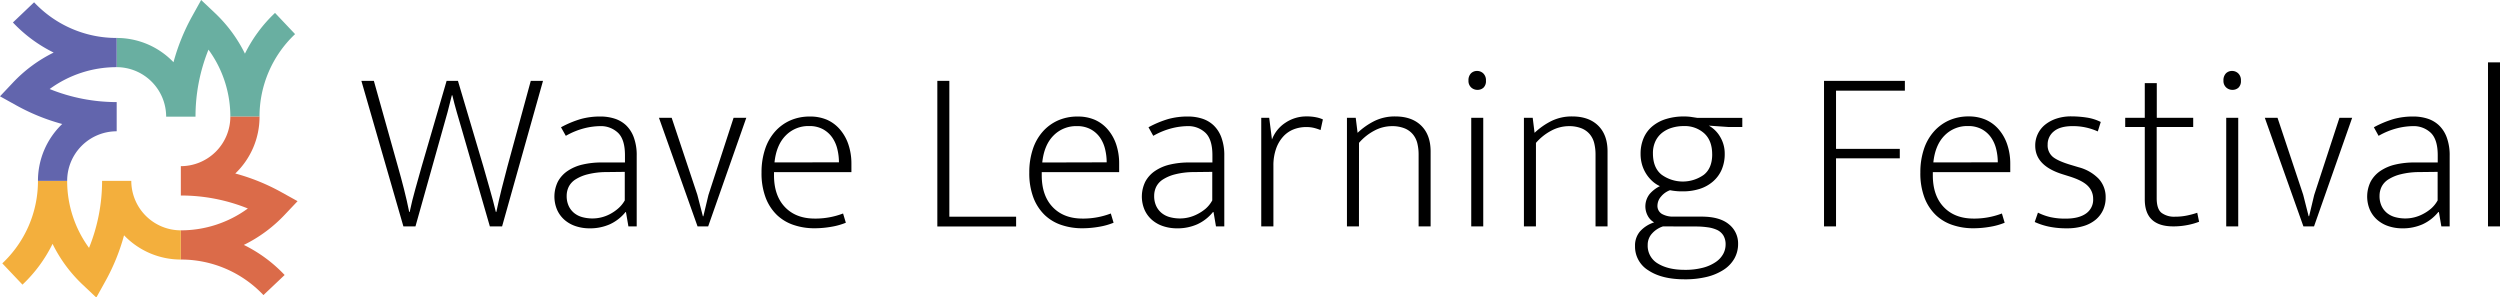 <svg xmlns="http://www.w3.org/2000/svg" viewBox="0 0 1022.18 121.63">
  <defs>
    <style>
      .df8d3cd6-2634-4853-bf30-eb2315840208 {
        fill: #69afa1;
      }

      .df434d54-39e6-4f54-9e6c-878d054eccfe {
        fill: #db6b49;
      }

      .\30 2c32199-a2de-468f-804c-4651e3625cf6 {
        fill: #f3af3d;
      }

      .ed4a27cc-00e7-4da4-ad97-b5cd7547d135 {
        fill: #6265ad;
      }
    </style>
  </defs>
  <title>logo with type_1</title>
  <g id="5a1bbfa2-801f-487a-950b-bf9b565cf444" data-name="Layer 2">
    <g id="a7f4053f-297a-44c8-b04c-78808166e16e" data-name="Layer 1">
      <g>
        <path class="df8d3cd6-2634-4853-bf30-eb2315840208" d="M112.51,5.34l8.2,8.67a46.32,46.32,0,0,0-14.54,33.75H94.24A46.3,46.3,0,0,0,85.3,20.36,73,73,0,0,0,80,47.77H68A20.27,20.27,0,0,0,47.77,27.52V15.58A32.1,32.1,0,0,1,71,25.5,84,84,0,0,1,78.58,6.78L82.31.06,87.9,5.34A58.16,58.16,0,0,1,100.21,22,58.17,58.17,0,0,1,112.51,5.34Z" transform="translate(-0.06 -0.06)"/>
        <path class="df434d54-39e6-4f54-9e6c-878d054eccfe" d="M74,106.18V94.24A46.35,46.35,0,0,0,101.4,85.3,72.93,72.93,0,0,0,74,80V68A20.27,20.27,0,0,0,94.24,47.77h11.94A32.1,32.1,0,0,1,96.26,71,83.74,83.74,0,0,1,115,78.58l6.73,3.73-5.29,5.59a58.13,58.13,0,0,1-16.68,12.3,58.17,58.17,0,0,1,16.68,12.3l-8.67,8.21A46.3,46.3,0,0,0,74,106.18Z" transform="translate(-0.06 -0.06)"/>
        <path class="02c32199-a2de-468f-804c-4651e3625cf6" d="M74,94.24v11.94a32.1,32.1,0,0,1-23.22-9.92A83.74,83.74,0,0,1,43.17,115l-3.73,6.72-5.59-5.28a58.17,58.17,0,0,1-12.3-16.68,58.11,58.11,0,0,1-12.3,16.68L1,107.74A46.31,46.31,0,0,0,11.67,92.67,46.11,46.11,0,0,0,15.58,74H27.52a46.35,46.35,0,0,0,8.94,27.41A72.93,72.93,0,0,0,41.8,74H53.74A20.27,20.27,0,0,0,74,94.24Z" transform="translate(-0.06 -0.06)"/>
        <path class="ed4a27cc-00e7-4da4-ad97-b5cd7547d135" d="M47.77,15.58V27.52a46.33,46.33,0,0,0-27.41,8.94A72.92,72.92,0,0,0,47.77,41.8V53.74A20.27,20.27,0,0,0,27.52,74H15.58A32.11,32.11,0,0,1,25.5,50.76,83.73,83.73,0,0,1,6.78,43.17L.06,39.44l5.28-5.59A58.1,58.1,0,0,1,22,21.55,58.14,58.14,0,0,1,5.34,9.25L14,1A46.28,46.28,0,0,0,29.09,11.67,46.12,46.12,0,0,0,47.77,15.58Z" transform="translate(-0.06 -0.06)"/>
      </g>
      <g>
        <path d="M152.92,33.12l9.82,35q1.32,4.63,2.5,9.26t2.13,9.35h.19q1-4.72,2.31-9.35t2.6-9.26l10.2-35h4.63l10.39,35q1.32,4.72,2.65,9.3t2.46,9.3H203q1-4.72,2.13-9.3t2.41-9.3l9.54-35h5L205.35,92.63h-5L188.82,52.77q-1-3.4-2-6.85T185,39h-.19q-.85,3.5-1.75,6.9t-1.94,6.9L169.93,92.63H165L147.82,33.12Z" transform="translate(-0.06 -0.06)"/>
        <path d="M229.44,52.1a41.31,41.31,0,0,1,8.17-3.4,29.65,29.65,0,0,1,8-1,18.87,18.87,0,0,1,5.71.85A12.28,12.28,0,0,1,256,51.25a13.05,13.05,0,0,1,3.21,5,21,21,0,0,1,1.18,7.51V92.63H257l-1-5.86h-.19a17.68,17.68,0,0,1-6.42,5,19.86,19.86,0,0,1-8.22,1.65,17.85,17.85,0,0,1-5.76-.9,13.33,13.33,0,0,1-4.58-2.6,11.88,11.88,0,0,1-3-4.11,13.84,13.84,0,0,1,.33-11.48,12.34,12.34,0,0,1,4-4.39,18.18,18.18,0,0,1,6.09-2.6,33.83,33.83,0,0,1,7.89-.85h9.45V63.53q0-6.42-2.83-9.16a10.16,10.16,0,0,0-7.37-2.74,27.87,27.87,0,0,0-6.33.85,30.11,30.11,0,0,0-7.65,3.12Zm26.07,18.23-7.84.09a31.44,31.44,0,0,0-7.27.9,16.89,16.89,0,0,0-5,2.08,7.67,7.67,0,0,0-2.79,3,8.43,8.43,0,0,0-.85,3.73,9.53,9.53,0,0,0,.85,4.2,8.22,8.22,0,0,0,2.27,2.88,9,9,0,0,0,3.35,1.65,15.78,15.78,0,0,0,4.11.52,15.15,15.15,0,0,0,3.5-.42,15.64,15.64,0,0,0,3.54-1.32,17.42,17.42,0,0,0,3.35-2.27A12.5,12.5,0,0,0,255.51,82Z" transform="translate(-0.06 -0.06)"/>
        <path d="M300,48.23h5.2l-15.59,44.4h-4.34l-15.78-44.4h5.2l10.49,31.46,2.27,8.79h.19l2.08-8.69Z" transform="translate(-0.06 -0.06)"/>
        <path d="M348.18,70.43H316.53v1.32q0,8.31,4.49,13t12.23,4.68a31.72,31.72,0,0,0,11.52-2.08l1.13,3.78a27.63,27.63,0,0,1-5.9,1.65,40.09,40.09,0,0,1-7,.61,26,26,0,0,1-8.36-1.32A18.27,18.27,0,0,1,317.76,88a19.49,19.49,0,0,1-4.63-7.08,28.11,28.11,0,0,1-1.7-10.34,29.73,29.73,0,0,1,1.42-9.45,20.45,20.45,0,0,1,4.06-7.23,18.19,18.19,0,0,1,6.23-4.58,19.45,19.45,0,0,1,8-1.61A17.32,17.32,0,0,1,338.12,49,14.89,14.89,0,0,1,343.5,53a18.23,18.23,0,0,1,3.45,6.14A24.41,24.41,0,0,1,348.18,67Zm-5.1-4a22.71,22.71,0,0,0-.66-5.43,14,14,0,0,0-2.12-4.77,11.12,11.12,0,0,0-3.78-3.35,11.49,11.49,0,0,0-5.62-1.28,12.92,12.92,0,0,0-9.59,3.87q-3.83,3.87-4.58,11Z" transform="translate(-0.06 -0.06)"/>
        <path d="M383.31,33.12h4.91V88.66h27.3v4H383.31Z" transform="translate(-0.06 -0.06)"/>
        <path d="M457.65,70.43H426v1.32q0,8.31,4.49,13t12.23,4.68a31.72,31.72,0,0,0,11.52-2.08l1.13,3.78a27.63,27.63,0,0,1-5.9,1.65,40.09,40.09,0,0,1-7,.61,26,26,0,0,1-8.36-1.32A18.27,18.27,0,0,1,427.24,88a19.49,19.49,0,0,1-4.63-7.08,28.11,28.11,0,0,1-1.7-10.34,29.73,29.73,0,0,1,1.42-9.45,20.45,20.45,0,0,1,4.06-7.23,18.19,18.19,0,0,1,6.23-4.58,19.45,19.45,0,0,1,8-1.61A17.32,17.32,0,0,1,447.59,49,14.89,14.89,0,0,1,453,53a18.23,18.23,0,0,1,3.45,6.14A24.41,24.41,0,0,1,457.65,67Zm-5.1-4a22.71,22.71,0,0,0-.66-5.43,14,14,0,0,0-2.12-4.77A11.12,11.12,0,0,0,446,52.91a11.49,11.49,0,0,0-5.62-1.28,12.92,12.92,0,0,0-9.59,3.87q-3.83,3.87-4.58,11Z" transform="translate(-0.06 -0.06)"/>
        <path d="M469.65,52.1a41.31,41.31,0,0,1,8.17-3.4,29.65,29.65,0,0,1,8-1,18.87,18.87,0,0,1,5.71.85,12.28,12.28,0,0,1,4.72,2.74,13.05,13.05,0,0,1,3.21,5,21,21,0,0,1,1.18,7.51V92.63h-3.4l-1-5.86H496a17.68,17.68,0,0,1-6.42,5,19.86,19.86,0,0,1-8.22,1.65,17.85,17.85,0,0,1-5.76-.9,13.33,13.33,0,0,1-4.58-2.6,11.88,11.88,0,0,1-3-4.11,13.84,13.84,0,0,1,.33-11.48,12.34,12.34,0,0,1,4-4.39,18.18,18.18,0,0,1,6.09-2.6,33.83,33.83,0,0,1,7.89-.85h9.45V63.53q0-6.42-2.83-9.16a10.16,10.16,0,0,0-7.37-2.74,27.87,27.87,0,0,0-6.33.85,30.11,30.11,0,0,0-7.65,3.12Zm26.07,18.23-7.84.09a31.44,31.44,0,0,0-7.27.9,16.89,16.89,0,0,0-5,2.08,7.67,7.67,0,0,0-2.79,3,8.43,8.43,0,0,0-.85,3.73,9.53,9.53,0,0,0,.85,4.2,8.22,8.22,0,0,0,2.27,2.88,9,9,0,0,0,3.35,1.65,15.78,15.78,0,0,0,4.11.52,15.15,15.15,0,0,0,3.5-.42,15.64,15.64,0,0,0,3.54-1.32A17.42,17.42,0,0,0,493,85.4,12.5,12.5,0,0,0,495.72,82Z" transform="translate(-0.06 -0.06)"/>
        <path d="M515.75,92.63V48.23H519l1.13,8.88a14.07,14.07,0,0,1,5.48-6.85,15.25,15.25,0,0,1,8.69-2.6,18.51,18.51,0,0,1,4,.38,11.92,11.92,0,0,1,2.65.85l-.95,4.35a20.23,20.23,0,0,0-2.55-.85,13,13,0,0,0-3.31-.38,14,14,0,0,0-5.15.94,11.47,11.47,0,0,0-4.25,2.93,14.47,14.47,0,0,0-2.93,5,20.52,20.52,0,0,0-1.09,7V92.63Z" transform="translate(-0.06 -0.06)"/>
        <path d="M555.7,92.63h-4.91V48.23h3.59l.76,6.14a28.52,28.52,0,0,1,6.94-4.86,18.84,18.84,0,0,1,8.46-1.84q6.8,0,10.63,3.78T585,62V92.63h-4.91V63.25a19.3,19.3,0,0,0-.52-4.58A9.16,9.16,0,0,0,577.76,55a8.63,8.63,0,0,0-3.4-2.46,13.51,13.51,0,0,0-5.24-.9A15.32,15.32,0,0,0,562,53.47a21.55,21.55,0,0,0-6.28,5Z" transform="translate(-0.06 -0.06)"/>
        <path d="M604.16,36.8a3.72,3.72,0,0,1-2.6-1A3.58,3.58,0,0,1,600.48,33a4,4,0,0,1,1-2.93,3.46,3.46,0,0,1,2.55-1,3.6,3.6,0,0,1,2.5,1,3.83,3.83,0,0,1,1.09,3,3.64,3.64,0,0,1-1,2.83A3.53,3.53,0,0,1,604.16,36.8Zm-2.55,55.83V48.23h4.91v44.4Z" transform="translate(-0.06 -0.06)"/>
        <path d="M628.06,92.63h-4.91V48.23h3.59l.76,6.14a28.52,28.52,0,0,1,6.94-4.86,18.84,18.84,0,0,1,8.46-1.84q6.8,0,10.63,3.78T657.34,62V92.63h-4.91V63.25a19.3,19.3,0,0,0-.52-4.58A9.16,9.16,0,0,0,650.12,55a8.63,8.63,0,0,0-3.4-2.46,13.51,13.51,0,0,0-5.24-.9,15.32,15.32,0,0,0-7.13,1.84,21.55,21.55,0,0,0-6.28,5Z" transform="translate(-0.06 -0.06)"/>
        <path d="M670.85,63a16.07,16.07,0,0,1,1.28-6.57,12.86,12.86,0,0,1,3.64-4.82,16.18,16.18,0,0,1,5.62-2.93,24.4,24.4,0,0,1,7.13-1,20.62,20.62,0,0,1,3,.19l2.5.38h18.42V52h-5.48l-8.22-.57a12.18,12.18,0,0,1,4.72,4.72,13.23,13.23,0,0,1,1.79,6.71A16.06,16.06,0,0,1,704,69.44a13.5,13.5,0,0,1-3.59,4.86,15.42,15.42,0,0,1-5.43,3,22.32,22.32,0,0,1-6.8,1c-.88,0-1.75,0-2.6-.09a21.92,21.92,0,0,1-2.69-.38,8.46,8.46,0,0,0-3.68,2.6A5.72,5.72,0,0,0,677.75,84a3.79,3.79,0,0,0,1.84,3.54,9.09,9.09,0,0,0,4.68,1.09h11.52q7.37,0,11.15,3.12a9.94,9.94,0,0,1,3.78,8,12.06,12.06,0,0,1-1.51,6,13.39,13.39,0,0,1-4.35,4.58,22.37,22.37,0,0,1-6.9,2.93,37.07,37.07,0,0,1-9.16,1q-9.26,0-14.74-3.64a11.36,11.36,0,0,1-5.48-10,8.84,8.84,0,0,1,2-5.9,13,13,0,0,1,5.81-3.73,6.76,6.76,0,0,1-2.5-2.5,8.14,8.14,0,0,1,.71-9.16,13,13,0,0,1,4.16-3.16,11.53,11.53,0,0,1-2.93-1.89,14.45,14.45,0,0,1-2.55-2.93,14.7,14.7,0,0,1-1.79-3.83A15.66,15.66,0,0,1,670.85,63ZM680,92.63a10.31,10.31,0,0,0-4.49,2.93,6.78,6.78,0,0,0-1.75,4.63,8.37,8.37,0,0,0,4.2,7.65q4.2,2.55,10.91,2.55a28.18,28.18,0,0,0,7.6-.9,16.65,16.65,0,0,0,5.2-2.36,9.46,9.46,0,0,0,3-3.31,8.12,8.12,0,0,0,.94-3.73,7,7,0,0,0-.9-3.73,6,6,0,0,0-2.55-2.27A13.33,13.33,0,0,0,698.29,93a33,33,0,0,0-4.86-.33Zm20.12-29.47q0-5.57-3.21-8.55a11.88,11.88,0,0,0-8.41-3,16.4,16.4,0,0,0-4.91.71,11.93,11.93,0,0,0-4,2.08,9.75,9.75,0,0,0-2.69,3.45,11.3,11.3,0,0,0-1,4.91q0,5.86,3.5,8.69a14.8,14.8,0,0,0,17.29.09Q700.13,68.82,700.13,63.16Z" transform="translate(-0.06 -0.06)"/>
        <path d="M778.91,33.12v4H750.76v23.8h26.07v3.87H750.76V92.63h-4.91V33.12Z" transform="translate(-0.06 -0.06)"/>
        <path d="M822,70.43H790.34v1.32q0,8.31,4.49,13t12.23,4.68a31.72,31.72,0,0,0,11.52-2.08l1.13,3.78a27.63,27.63,0,0,1-5.9,1.65,40.09,40.09,0,0,1-7,.61,26,26,0,0,1-8.36-1.32A18.27,18.27,0,0,1,791.57,88a19.49,19.49,0,0,1-4.63-7.08,28.11,28.11,0,0,1-1.7-10.34,29.73,29.73,0,0,1,1.42-9.45,20.45,20.45,0,0,1,4.06-7.23A18.19,18.19,0,0,1,797,49.27a19.45,19.45,0,0,1,8-1.61A17.32,17.32,0,0,1,811.93,49,14.89,14.89,0,0,1,817.31,53a18.23,18.23,0,0,1,3.45,6.14A24.41,24.41,0,0,1,822,67Zm-5.1-4a22.71,22.71,0,0,0-.66-5.43,14,14,0,0,0-2.12-4.77,11.12,11.12,0,0,0-3.78-3.35,11.49,11.49,0,0,0-5.62-1.28,12.92,12.92,0,0,0-9.59,3.87q-3.83,3.87-4.58,11Z" transform="translate(-0.06 -0.06)"/>
        <path d="M857.79,53.8a24.35,24.35,0,0,0-10.3-2.17q-5.1,0-7.65,2.13a6.76,6.76,0,0,0-2.55,5.43,6.1,6.1,0,0,0,2.17,5.05q2.17,1.75,7.65,3.35l2.83.85a17.64,17.64,0,0,1,8.22,4.72A11,11,0,0,1,861,80.82a12,12,0,0,1-1,5,11.39,11.39,0,0,1-3,4,14,14,0,0,1-5,2.65,22.7,22.7,0,0,1-6.85.94,34.88,34.88,0,0,1-7.46-.71A27.79,27.79,0,0,1,832,90.83L833.32,87a22.93,22.93,0,0,0,5.1,1.84,27.77,27.77,0,0,0,6.23.61q5.38,0,8.31-2.08a6.85,6.85,0,0,0,2.93-6,7.33,7.33,0,0,0-2.12-5.24q-2.13-2.22-7.51-3.92l-3-.94q-11.05-3.49-11.05-11.62A10.89,10.89,0,0,1,836.3,51a14.74,14.74,0,0,1,4.63-2.46,18.89,18.89,0,0,1,6-.9,42.91,42.91,0,0,1,6.23.47A19.32,19.32,0,0,1,859,49.93Z" transform="translate(-0.06 -0.06)"/>
        <path d="M896.8,52H881.87V81.1q0,4.44,2,6a8.65,8.65,0,0,0,5.48,1.56,23.64,23.64,0,0,0,5.1-.52,34.06,34.06,0,0,0,4-1.09l.76,3.68a27.75,27.75,0,0,1-4.63,1.32,29.9,29.9,0,0,1-6,.57q-5.67,0-8.6-2.69T877,81.76V52h-8V48.23h8V34.06h4.91V48.23H896.8Z" transform="translate(-0.06 -0.06)"/>
        <path d="M912.86,36.8a3.72,3.72,0,0,1-2.6-1A3.58,3.58,0,0,1,909.17,33a4,4,0,0,1,1-2.93,3.46,3.46,0,0,1,2.55-1,3.6,3.6,0,0,1,2.5,1,3.83,3.83,0,0,1,1.09,3,3.64,3.64,0,0,1-1,2.83A3.53,3.53,0,0,1,912.86,36.8ZM910.3,92.63V48.23h4.91v44.4Z" transform="translate(-0.06 -0.06)"/>
        <path d="M956.59,48.23h5.2L946.2,92.63h-4.34l-15.78-44.4h5.2l10.49,31.46L944,88.47h.19l2.08-8.69Z" transform="translate(-0.06 -0.06)"/>
        <path d="M970.67,52.1a41.31,41.31,0,0,1,8.17-3.4,29.65,29.65,0,0,1,8-1,18.87,18.87,0,0,1,5.71.85,12.28,12.28,0,0,1,4.72,2.74,13.05,13.05,0,0,1,3.21,5,21,21,0,0,1,1.18,7.51V92.63h-3.4l-1-5.86H997a17.68,17.68,0,0,1-6.42,5,19.86,19.86,0,0,1-8.22,1.65,17.85,17.85,0,0,1-5.76-.9,13.33,13.33,0,0,1-4.58-2.6,11.88,11.88,0,0,1-3-4.11,13.84,13.84,0,0,1,.33-11.48,12.34,12.34,0,0,1,4-4.39,18.18,18.18,0,0,1,6.09-2.6,33.83,33.83,0,0,1,7.89-.85h9.45V63.53q0-6.42-2.83-9.16a10.16,10.16,0,0,0-7.37-2.74,27.87,27.87,0,0,0-6.33.85,30.11,30.11,0,0,0-7.65,3.12Zm26.07,18.23-7.84.09a31.44,31.44,0,0,0-7.27.9,16.89,16.89,0,0,0-5,2.08,7.67,7.67,0,0,0-2.79,3,8.43,8.43,0,0,0-.85,3.73,9.53,9.53,0,0,0,.85,4.2,8.22,8.22,0,0,0,2.27,2.88,9,9,0,0,0,3.35,1.65,15.78,15.78,0,0,0,4.11.52,15.15,15.15,0,0,0,3.5-.42,15.64,15.64,0,0,0,3.54-1.32A17.42,17.42,0,0,0,994,85.4,12.5,12.5,0,0,0,996.74,82Z" transform="translate(-0.06 -0.06)"/>
        <path d="M1017.33,92.63V25.56h4.91V92.63Z" transform="translate(-0.06 -0.06)"/>
      </g>
    </g>
  </g>
</svg>
